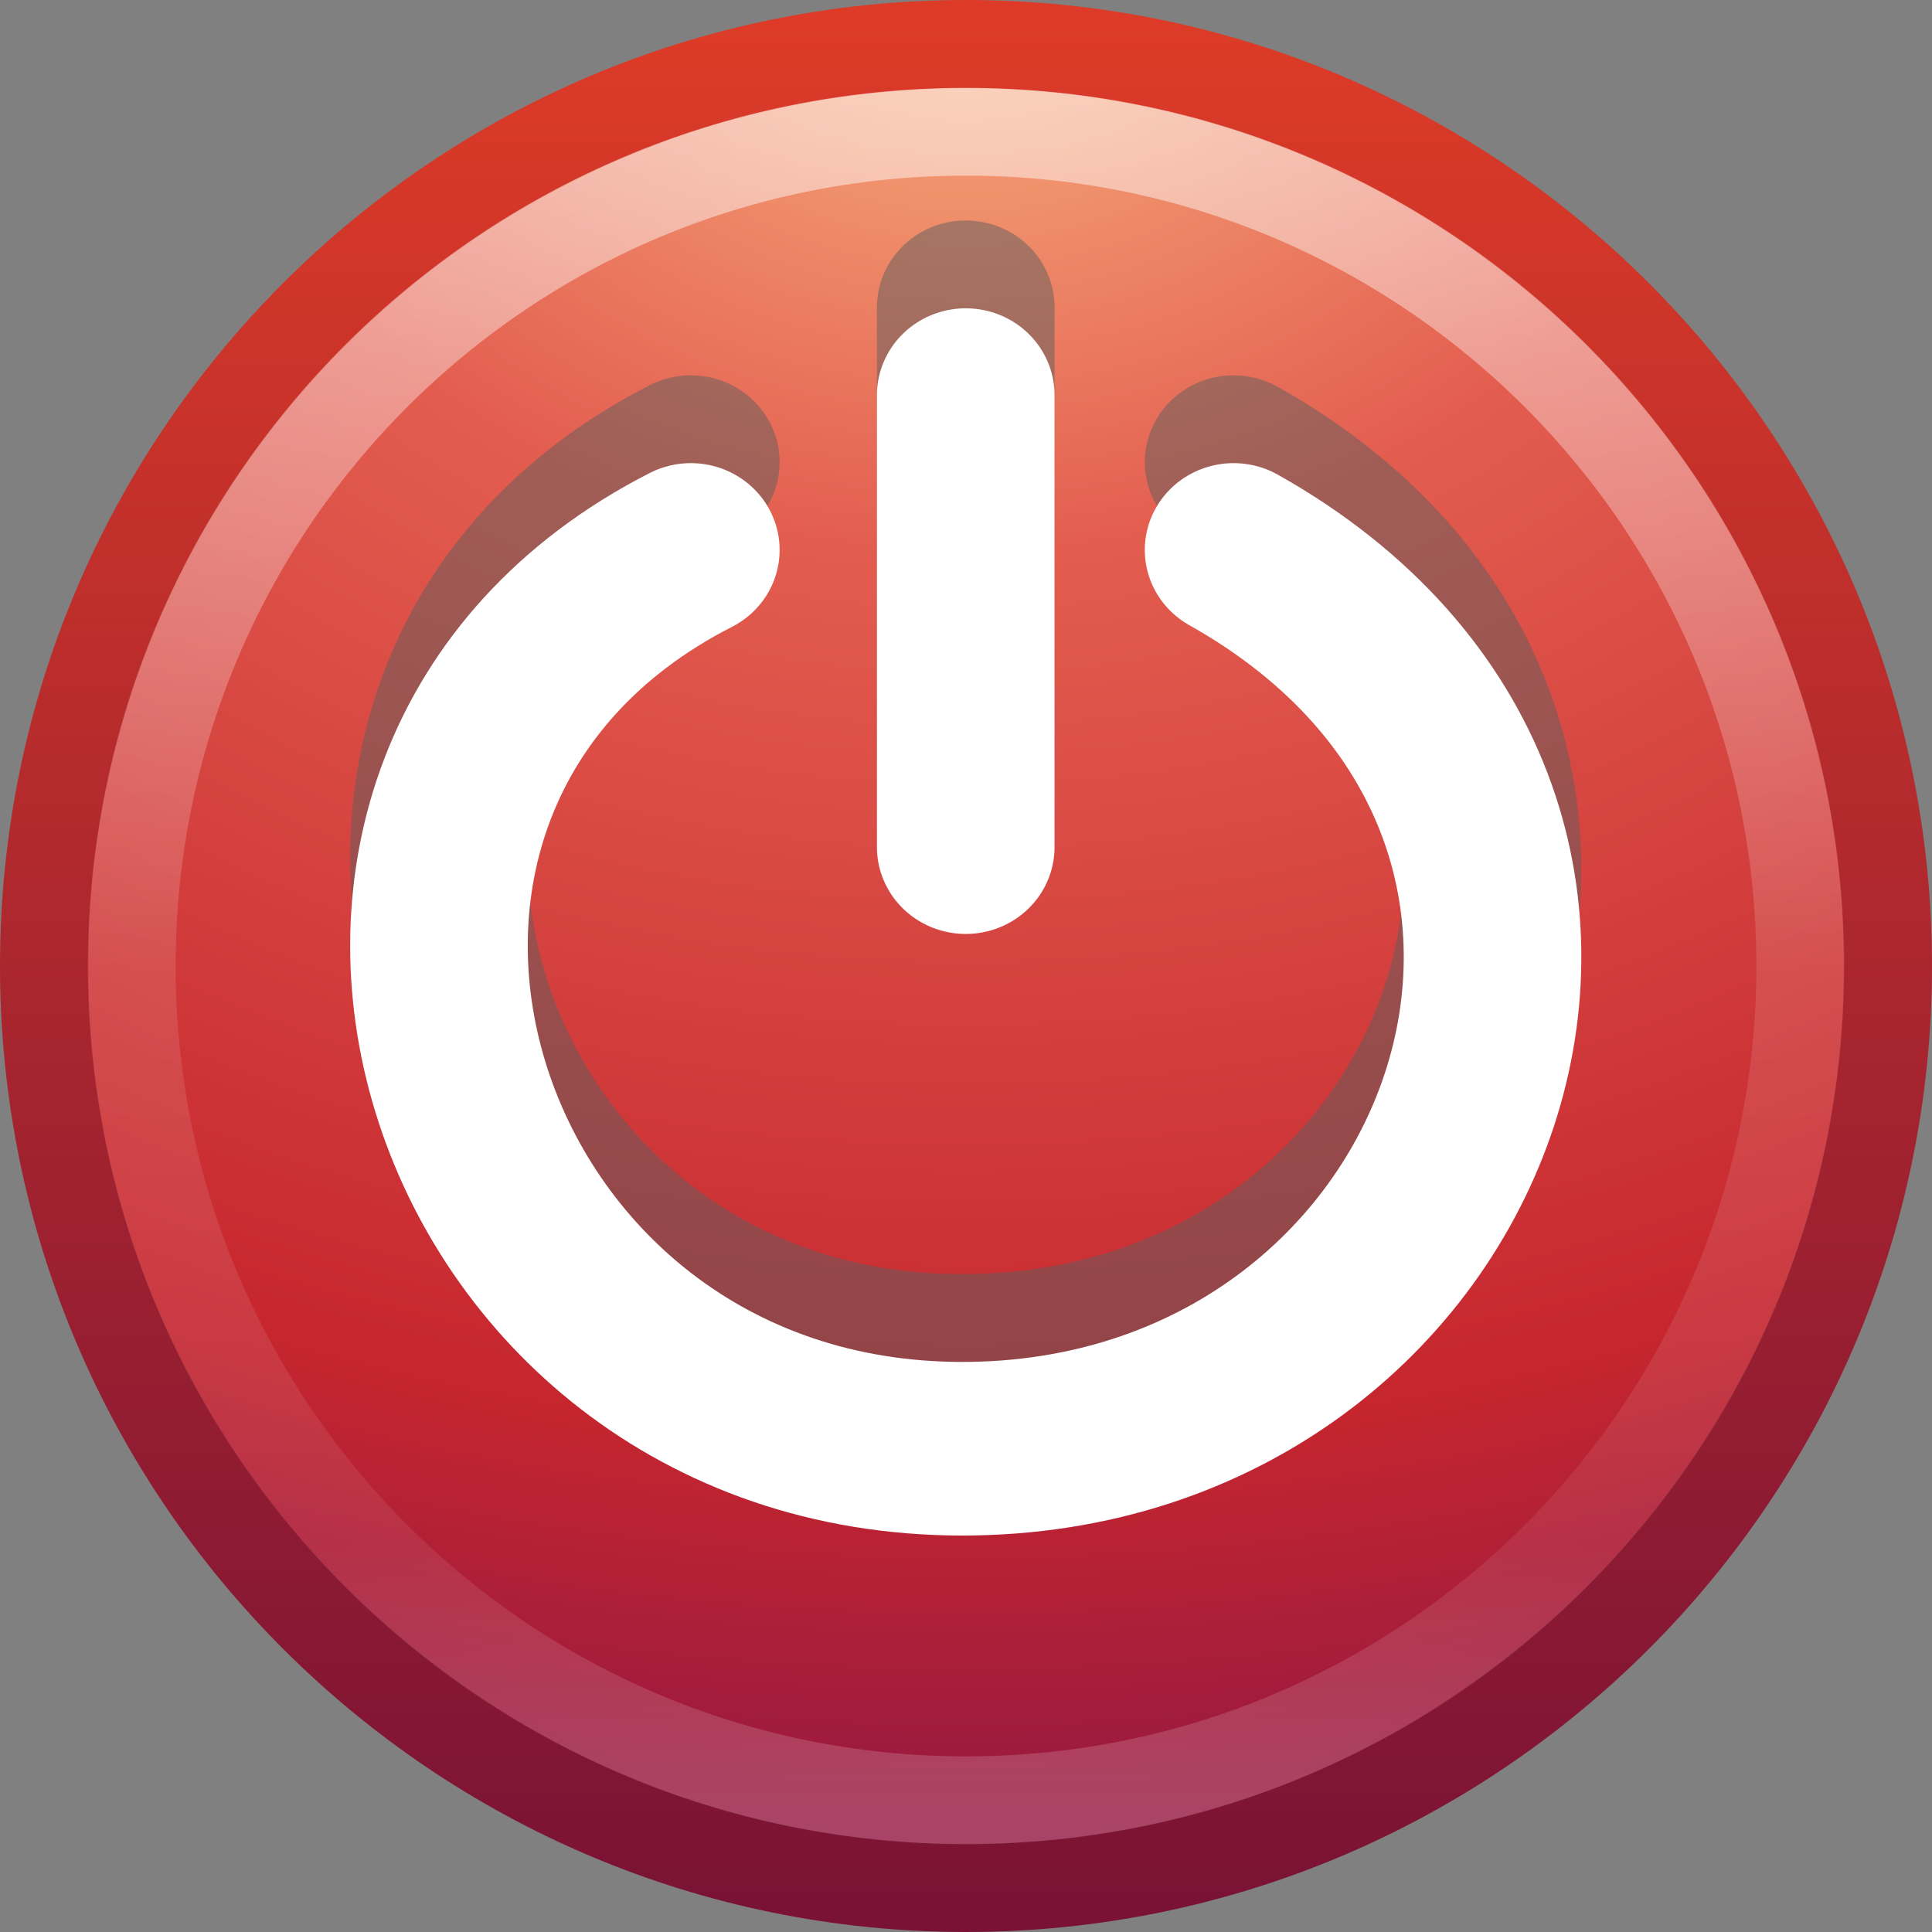 <?xml version="1.0" encoding="UTF-8" standalone="no"?>
<!-- Created with Inkscape (http://www.inkscape.org/) -->

<svg
   xmlns:dc="http://purl.org/dc/elements/1.1/"
   xmlns:cc="http://creativecommons.org/ns#"
   xmlns:rdf="http://www.w3.org/1999/02/22-rdf-syntax-ns#"
   xmlns:svg="http://www.w3.org/2000/svg"
   xmlns="http://www.w3.org/2000/svg"
   xmlns:xlink="http://www.w3.org/1999/xlink"
   xmlns:sodipodi="http://sodipodi.sourceforge.net/DTD/sodipodi-0.dtd"
   xmlns:inkscape="http://www.inkscape.org/namespaces/inkscape"
   width="22"
   height="22"
   id="svg3181"
   version="1.1"
   inkscape:version="0.48.3.1 r9886"
   sodipodi:docname="system-shutdown.svg">
  <rect width="100%" height="100%" fill="#808080" stroke="none"/>
  <defs
     id="defs3183">
    <linearGradient
       y2="44.341"
       x2="71.204"
       y1="6.238"
       x1="71.204"
       gradientTransform="matrix(0.514,0,0,0.514,-25.836,7.979)"
       gradientUnits="userSpaceOnUse"
       id="linearGradient3406"
       xlink:href="#linearGradient4011"
       inkscape:collect="always" />
    <linearGradient
       id="linearGradient4011">
      <stop
         offset="0"
         style="stop-color:#ffffff;stop-opacity:1;"
         id="stop4013" />
      <stop
         id="stop4015"
         style="stop-color:#ffffff;stop-opacity:0.235;"
         offset="0.508" />
      <stop
         offset="0.835"
         style="stop-color:#ffffff;stop-opacity:0.157;"
         id="stop4017" />
      <stop
         offset="1"
         style="stop-color:#ffffff;stop-opacity:0.392;"
         id="stop4019" />
    </linearGradient>
    <linearGradient
       id="linearGradient3242">
      <stop
         id="stop3244"
         style="stop-color:#f8b17e;stop-opacity:1"
         offset="0" />
      <stop
         id="stop3246"
         style="stop-color:#e35d4f;stop-opacity:1"
         offset="0.262" />
      <stop
         id="stop3248"
         style="stop-color:#c6262e;stop-opacity:1"
         offset="0.661" />
      <stop
         id="stop3250"
         style="stop-color:#690b54;stop-opacity:1"
         offset="1" />
    </linearGradient>
    <linearGradient
       id="linearGradient2490">
      <stop
         id="stop2492"
         style="stop-color:#791235;stop-opacity:1"
         offset="0" />
      <stop
         id="stop2494"
         style="stop-color:#dd3b27;stop-opacity:1"
         offset="1" />
    </linearGradient>
    <radialGradient
       r="20.397"
       fy="3.99"
       fx="23.896"
       cy="3.99"
       cx="23.896"
       gradientTransform="matrix(0,1.232,-1.626,0,17.487,-19.721)"
       gradientUnits="userSpaceOnUse"
       id="radialGradient3177"
       xlink:href="#linearGradient3242"
       inkscape:collect="always" />
    <linearGradient
       y2="3.082"
       x2="18.379"
       y1="44.98"
       x1="18.379"
       gradientTransform="matrix(0.516,0,0,0.516,-1.385,8.615)"
       gradientUnits="userSpaceOnUse"
       id="linearGradient3179"
       xlink:href="#linearGradient2490"
       inkscape:collect="always" />
  </defs>
  <sodipodi:namedview
     id="base"
     pagecolor="#ffffff"
     bordercolor="#666666"
     borderopacity="1.0"
     inkscape:pageopacity="0.0"
     inkscape:pageshadow="2"
     inkscape:zoom="11.197802"
     inkscape:cx="1.8454365"
     inkscape:cy="16"
     inkscape:current-layer="layer1"
     showgrid="true"
     inkscape:grid-bbox="true"
     inkscape:document-units="px"
     inkscape:window-width="1014"
     inkscape:window-height="558"
     inkscape:window-x="655"
     inkscape:window-y="429"
     inkscape:window-maximized="0" />
  <g
     id="layer1"
     inkscape:label="Layer 1"
     inkscape:groupmode="layer"
     transform="translate(0,-10)">
    <path
       d="m 11,10.502 c -5.793,0 -10.498,4.706 -10.498,10.498 0,5.793 4.706,10.498 10.498,10.498 5.793,0 10.498,-4.706 10.498,-10.498 0,-5.793 -4.706,-10.498 -10.498,-10.498 z"
       id="path2555"
       style="fill:url(#radialGradient3177);fill-opacity:1;stroke:url(#linearGradient3179);stroke-width:1.004;stroke-linecap:round;stroke-linejoin:round;stroke-miterlimit:4;stroke-opacity:1;stroke-dasharray:none;stroke-dashoffset:0"
       inkscape:connector-curvature="0" />
    <path
       inkscape:connector-curvature="0"
       style="opacity:0.5;color:#000000;fill:none;stroke:url(#linearGradient3406);stroke-width:1;stroke-linecap:round;stroke-linejoin:round;stroke-miterlimit:4;stroke-opacity:1;stroke-dasharray:none;stroke-dashoffset:0;marker:none;visibility:visible;display:inline;overflow:visible;enable-background:accumulate"
       id="path8655-6"
       d="m 20.5,21 c 0,5.247 -4.254,9.5 -9.5,9.5 -5.247,0 -9.5,-4.254 -9.5,-9.5 0,-5.247 4.253,-9.5 9.5,-9.5 5.246,0 9.5,4.253 9.5,9.5 l 0,0 z" />
    <g
       transform="matrix(1.116,0,0,1.091,-2.953,6.255)"
       id="g3011"
       style="opacity:0.5;stroke:#5d5d5d;stroke-width:1;stroke-opacity:1">
      <path
         d="m 9.695,8.256 c -4.65,2.427 -2.547,9.381 2.769,9.381 5.261,0 7.618,-6.593 2.769,-9.381"
         id="path3013"
         style="fill:none;stroke:#5d5d5d;stroke-width:1.812;stroke-linecap:round;stroke-linejoin:miter;stroke-miterlimit:0;stroke-opacity:1;stroke-dasharray:none;stroke-dashoffset:0;marker:none;visibility:visible;display:inline;overflow:visible"
         inkscape:connector-curvature="0" />
      <path
         d="m 12.5,11.358 0,-4.718"
         id="path3015"
         style="fill:none;stroke:#5d5d5d;stroke-width:1.812;stroke-linecap:round;stroke-linejoin:miter;stroke-miterlimit:0;stroke-opacity:1;stroke-dasharray:none;stroke-dashoffset:0;marker:none;visibility:visible;display:inline;overflow:visible"
         inkscape:connector-curvature="0" />
    </g>
    <g
       id="g3475"
       transform="matrix(1.116,0,0,1.091,-2.953,7.255)">
      <path
         inkscape:connector-curvature="0"
         style="fill:none;stroke:#ffffff;stroke-width:1.812;stroke-linecap:round;stroke-linejoin:miter;stroke-miterlimit:0;stroke-opacity:1;stroke-dasharray:none;stroke-dashoffset:0;marker:none;visibility:visible;display:inline;overflow:visible"
         id="path3339"
         d="m 9.695,8.256 c -4.65,2.427 -2.547,9.381 2.769,9.381 5.261,0 7.618,-6.593 2.769,-9.381" />
      <path
         inkscape:connector-curvature="0"
         style="fill:none;stroke:#ffffff;stroke-width:1.812;stroke-linecap:round;stroke-linejoin:miter;stroke-miterlimit:0;stroke-opacity:1;stroke-dasharray:none;stroke-dashoffset:0;marker:none;visibility:visible;display:inline;overflow:visible"
         id="path3341"
         d="m 12.5,11.358 0,-4.718" />
    </g>
  </g>
</svg>
